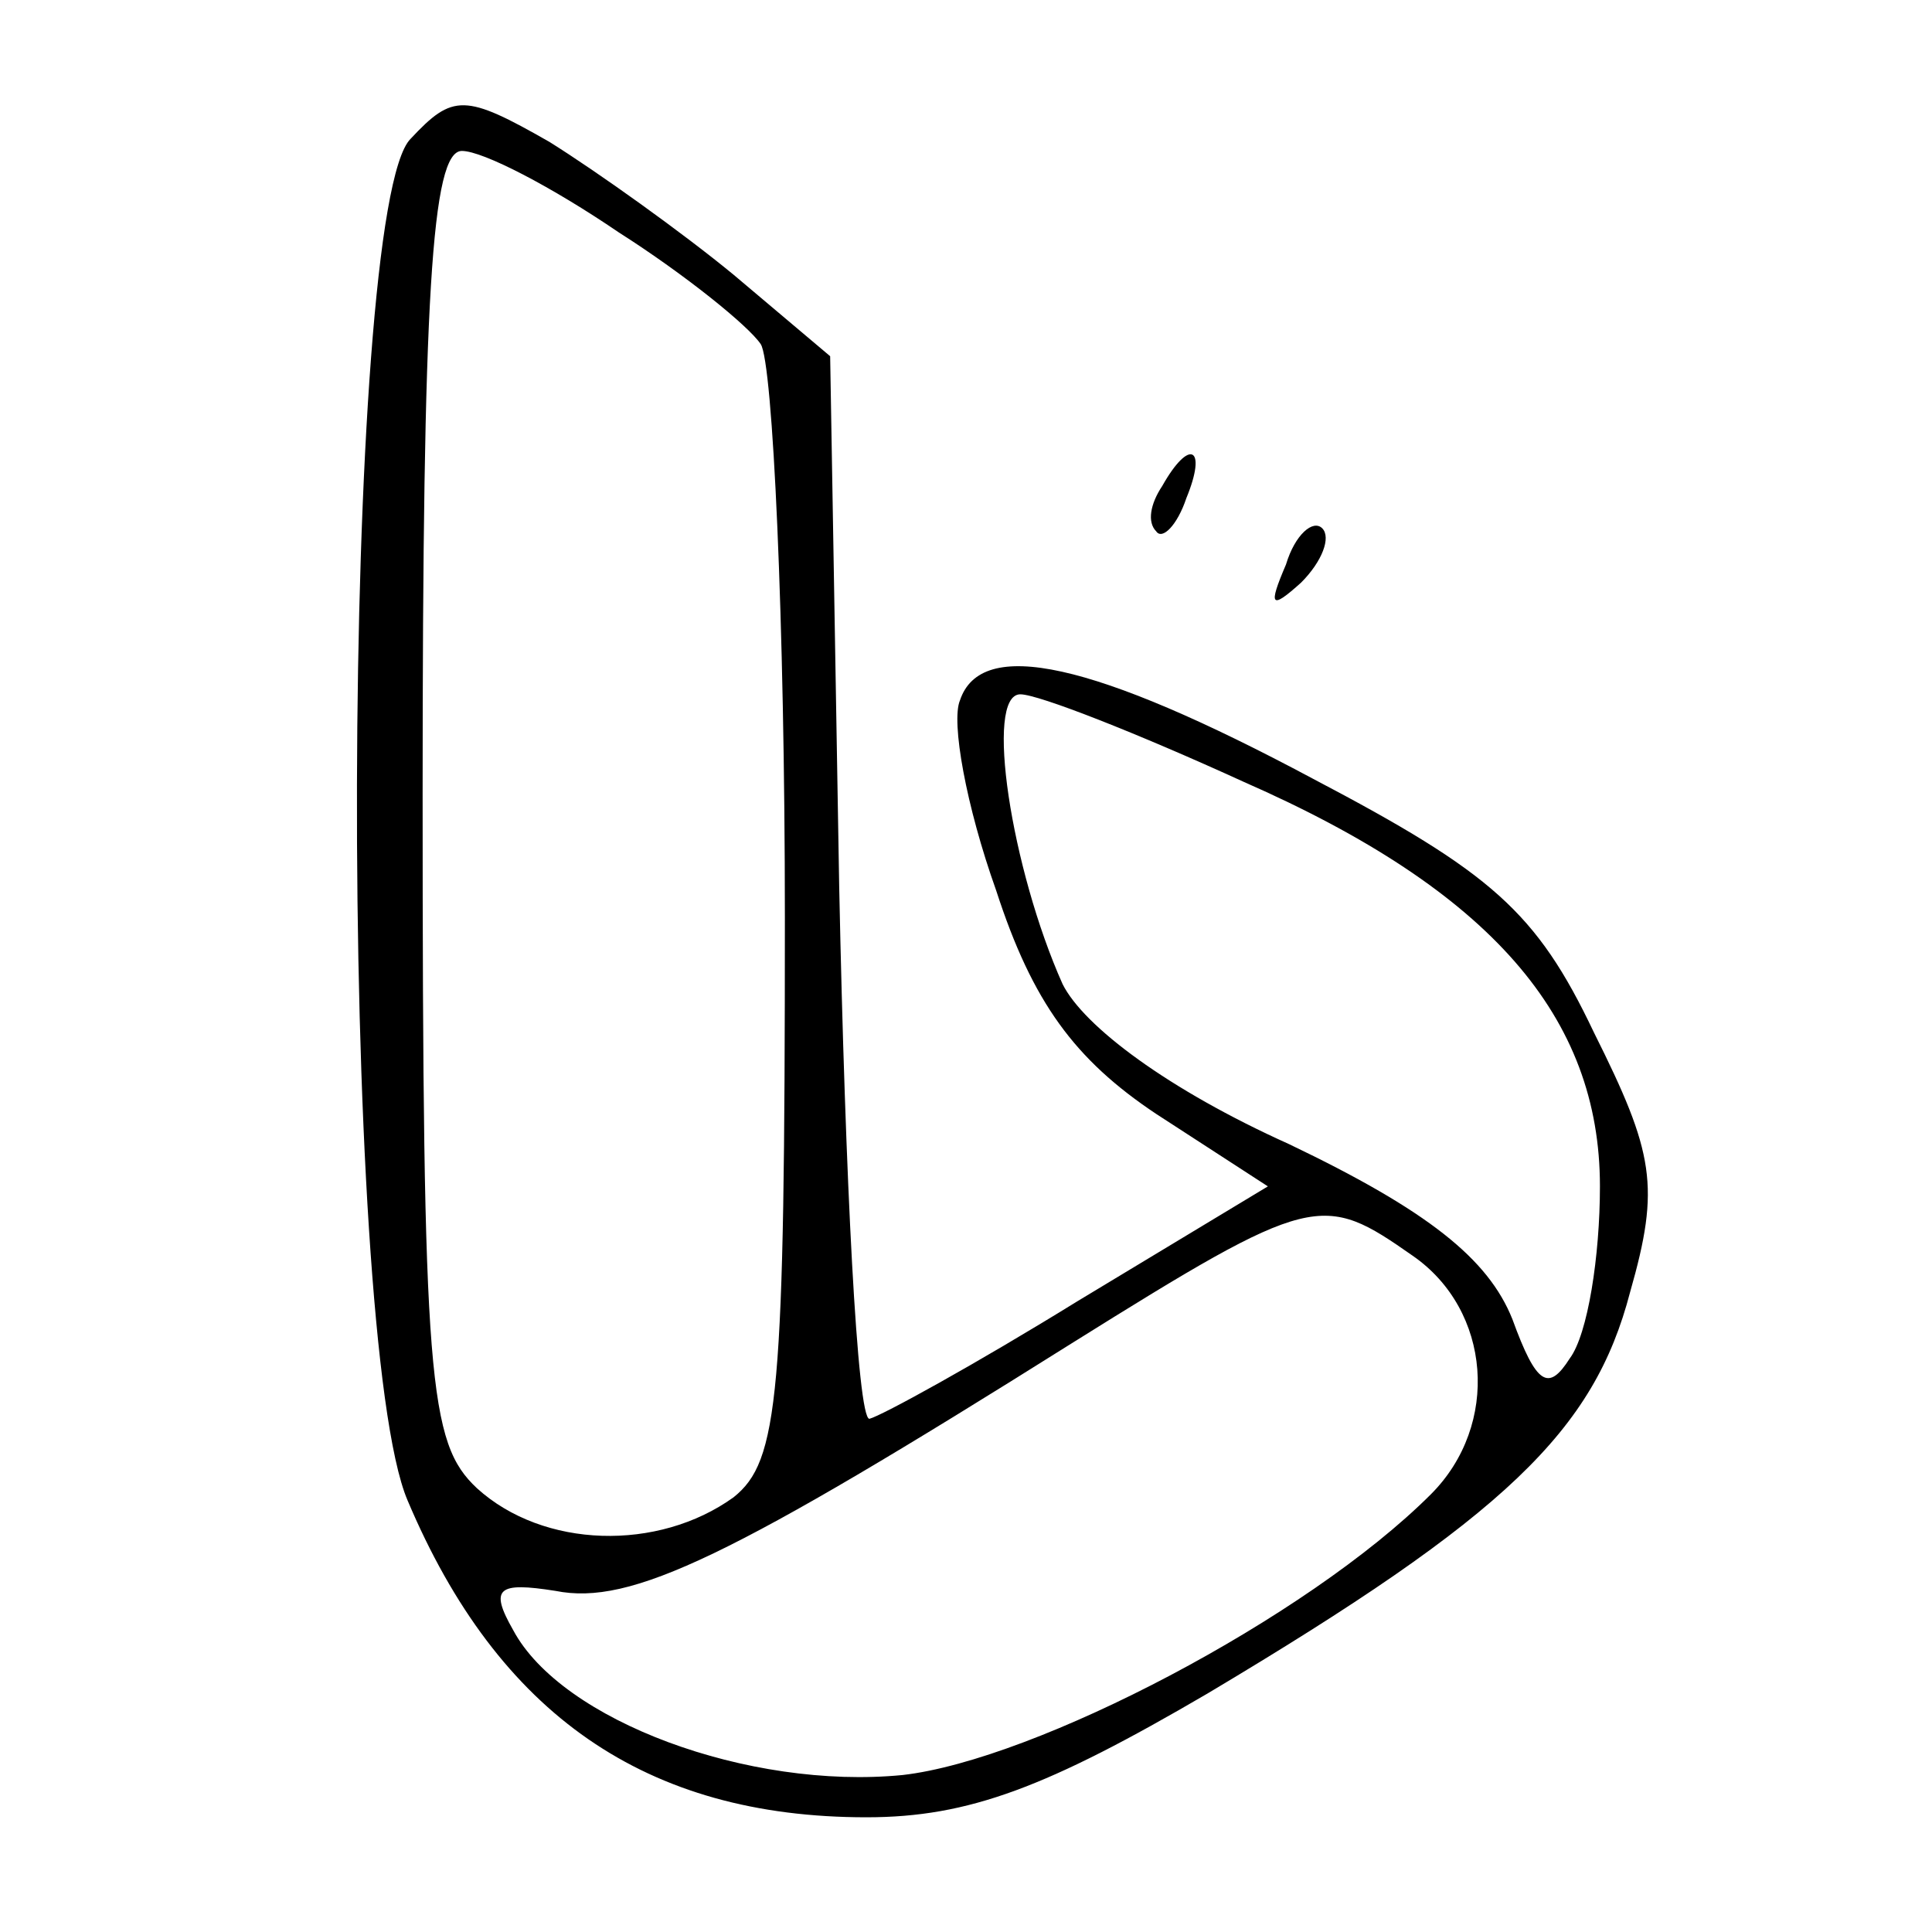 <?xml version="1.0" standalone="no"?>
<!DOCTYPE svg PUBLIC "-//W3C//DTD SVG 20010904//EN"
 "http://www.w3.org/TR/2001/REC-SVG-20010904/DTD/svg10.dtd">
<svg version="1.0" xmlns="http://www.w3.org/2000/svg"
 width="64pt" height="64pt" viewBox="0 0 64 64"
 preserveAspectRatio="xMidYMid meet">

<g transform="translate(0,64) scale(0.1,-0.1)"
fill="#000000" stroke="none">
<path d="M136 594 c-23 -23 -24 -397 -1 -451 30 -71 79 -105 152 -105 34 0 60
10 113 41 99 59 128 87 140 133 10 35 8 46 -12 86 -19 40 -34 53 -93 84 -73
39 -110 47 -117 26 -3 -7 2 -35 12 -63 12 -37 26 -56 53 -74 l37 -24 -63 -38
c-34 -21 -65 -38 -69 -39 -4 0 -8 79 -10 176 l-3 176 -32 27 c-17 14 -45 34
-61 44 -28 16 -32 16 -46 1z m69 -31 c22 -14 43 -31 47 -37 4 -6 8 -92 8 -190
0 -159 -2 -180 -17 -192 -25 -18 -63 -17 -85 3 -16 15 -18 35 -18 230 0 165 3
213 13 213 7 0 30 -12 52 -27z m207 -182 c82 -36 118 -78 118 -134 0 -23 -4
-49 -10 -57 -7 -11 -11 -9 -19 13 -8 20 -28 36 -74 58 -40 18 -68 39 -75 53
-17 38 -26 96 -14 96 6 0 39 -13 74 -29z m56 -157 c26 -18 29 -56 6 -79 -41
-41 -131 -88 -175 -93 -51 -5 -113 18 -129 48 -8 14 -5 16 14 13 25 -5 58 11
171 82 80 50 83 50 113 29z"/>
<path d="M385 479 c-4 -6 -5 -12 -2 -15 2 -3 7 2 10 11 7 17 1 20 -8 4z"/>
<path d="M426 453 c-6 -14 -5 -15 5 -6 7 7 10 15 7 18 -3 3 -9 -2 -12 -12z"/>
</g>
</svg>
